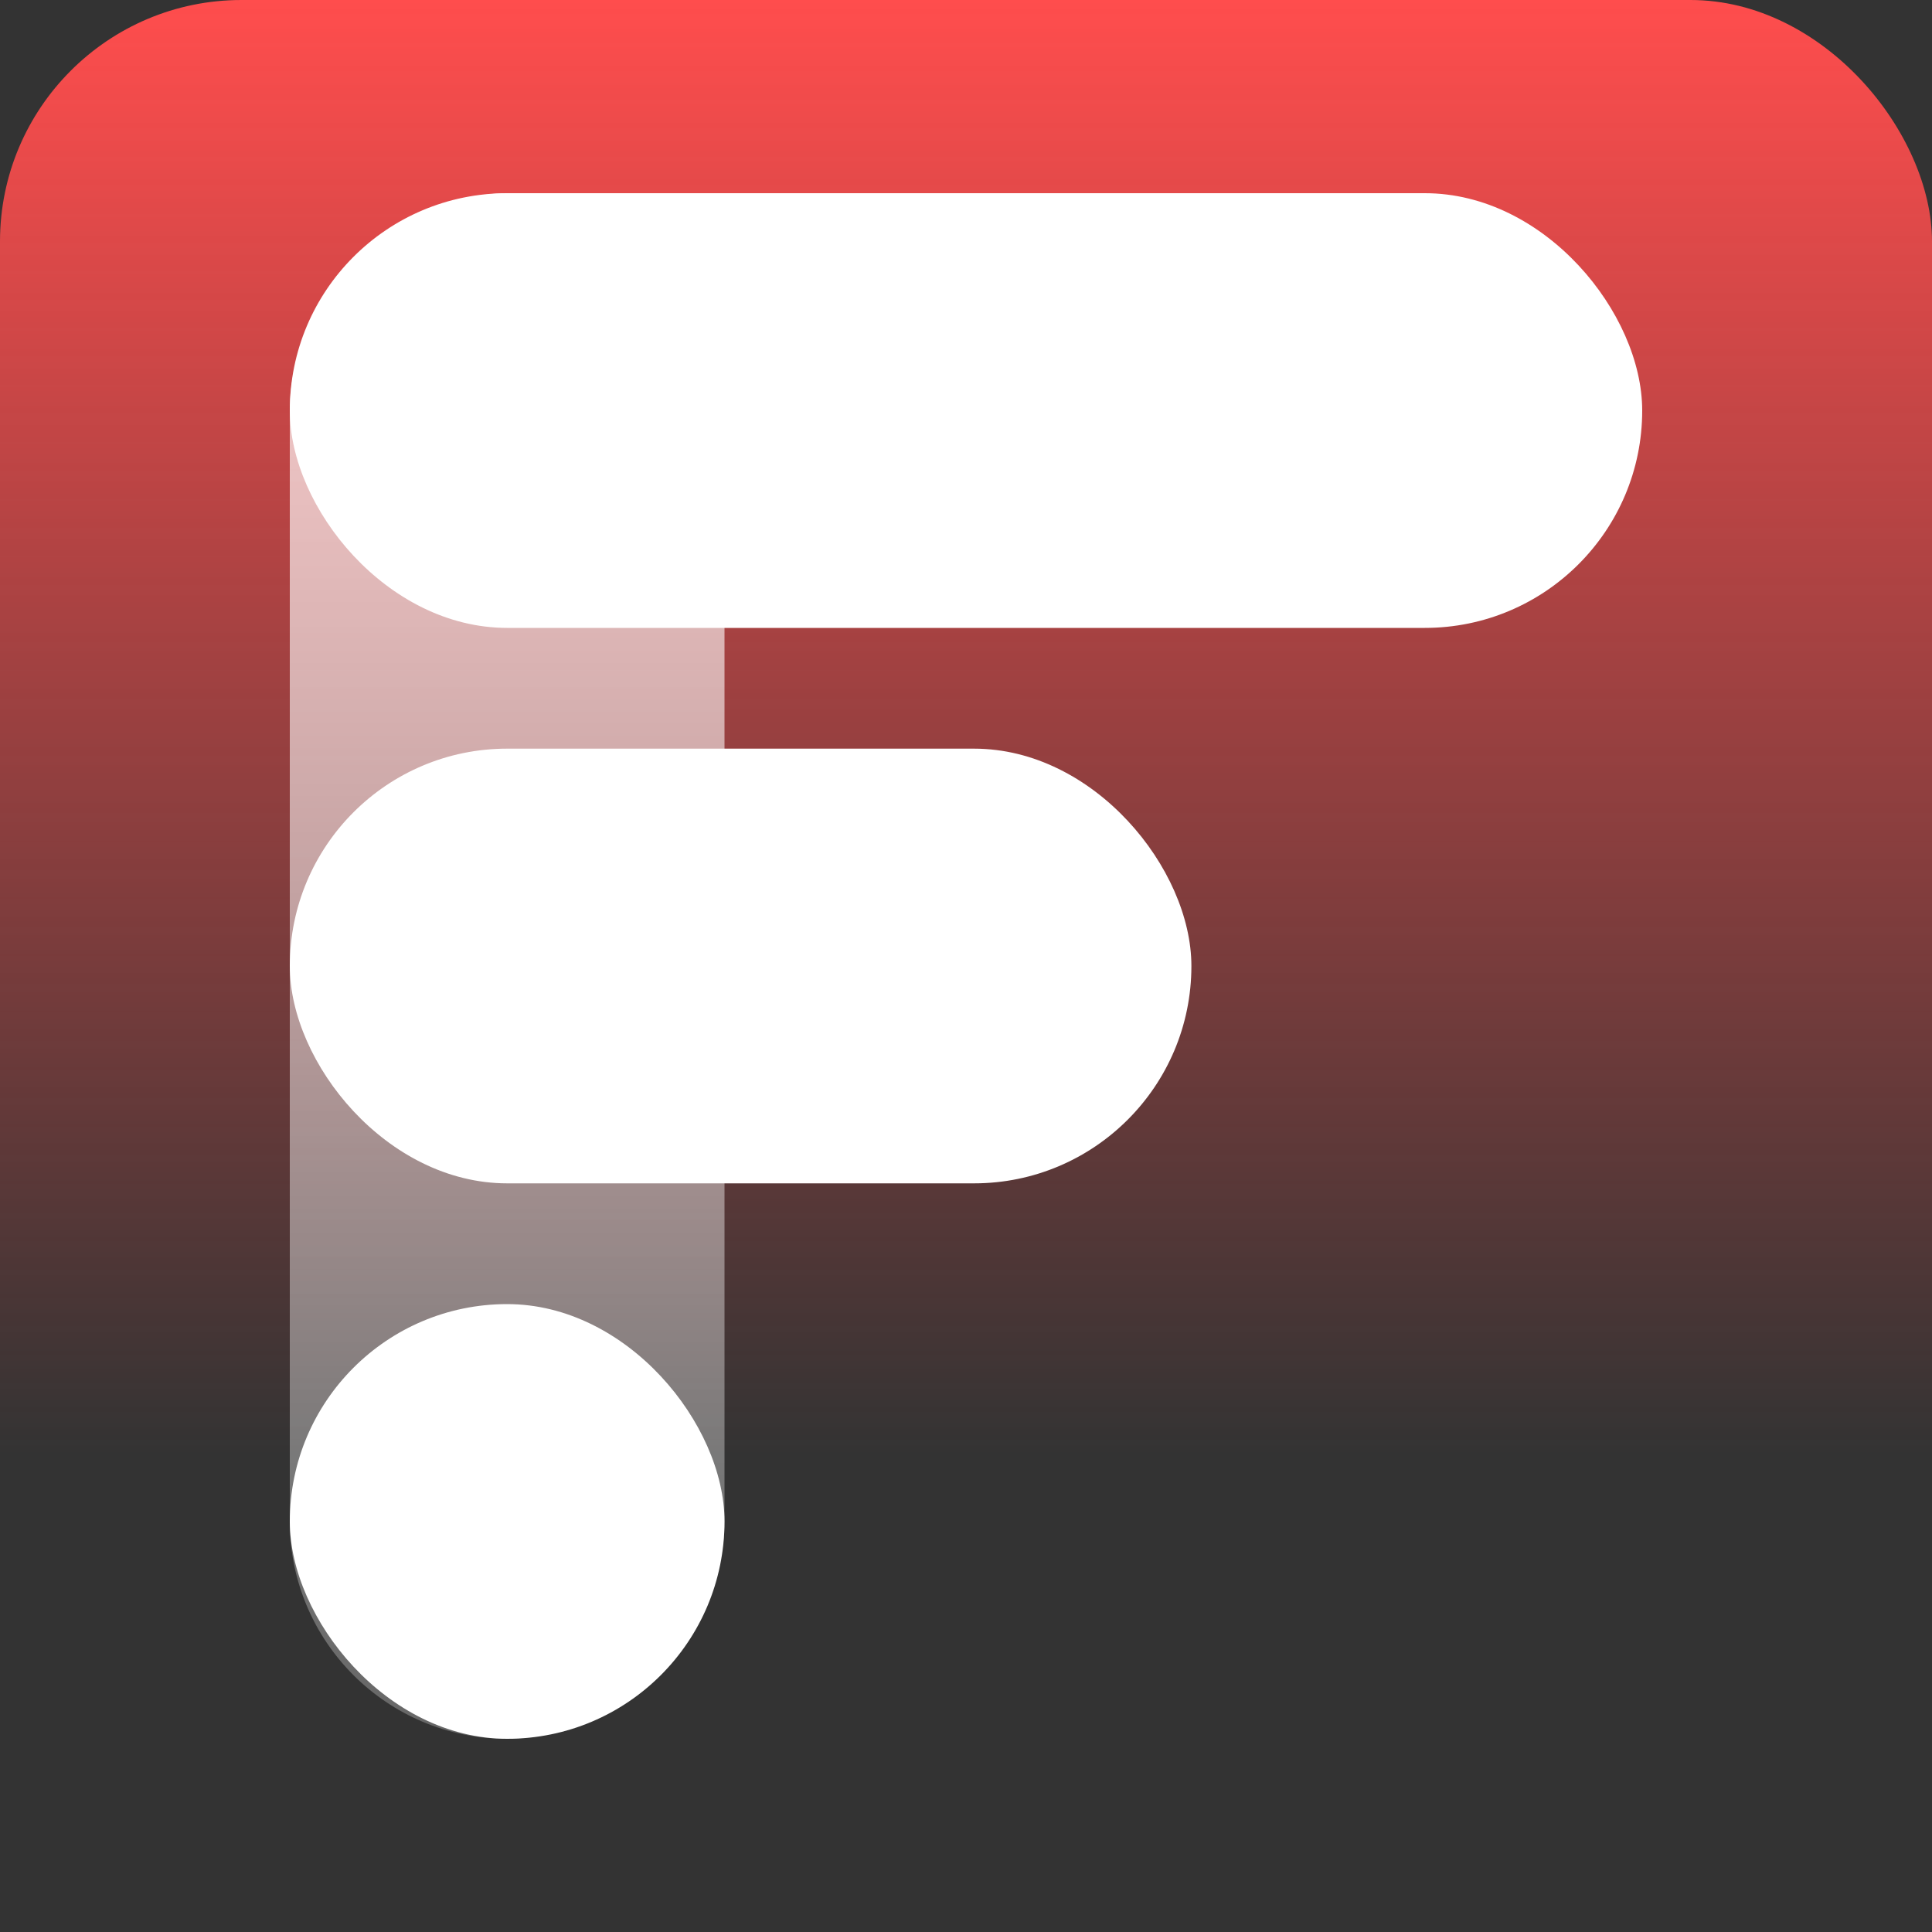 <svg width="512" height="512" viewBox="0 0 512 512" fill="none" xmlns="http://www.w3.org/2000/svg">
<rect x="0" y="0" width="512" height="512" fill="#333333" stroke="none"/>
<rect width="512" height="512" rx="64" fill="url(#paint0_linear_1098)"/>
<rect x="76.8" y="198.4" width="238.933" height="115.2" rx="57.6" fill="white"/>
<rect x="76.8" y="345.6" width="115.2" height="115.2" rx="57.6" fill="white"/>
<rect x="76.8" y="51.2" width="358.4" height="115.2" rx="57.6" fill="white"/>
<rect x="192" y="51.2" width="409.6" height="115.2" rx="57.6" transform="rotate(90 192 51.2)" fill="url(#paint1_linear_1098)"/>
<defs>
<linearGradient id="paint0_linear_1098" x1="256" y1="0" x2="256" y2="512" gradientUnits="userSpaceOnUse">
<stop stop-color="#FF4D4D"/>
<stop offset="0.753" stop-color="#FF4D4D" stop-opacity="0"/>
</linearGradient>
<linearGradient id="paint1_linear_1098" x1="192" y1="108.8" x2="601.6" y2="108.8" gradientUnits="userSpaceOnUse">
<stop stop-color="white" stop-opacity="0.75"/>
<stop offset="1" stop-color="white" stop-opacity="0.25"/>
</linearGradient>
</defs>
</svg>
